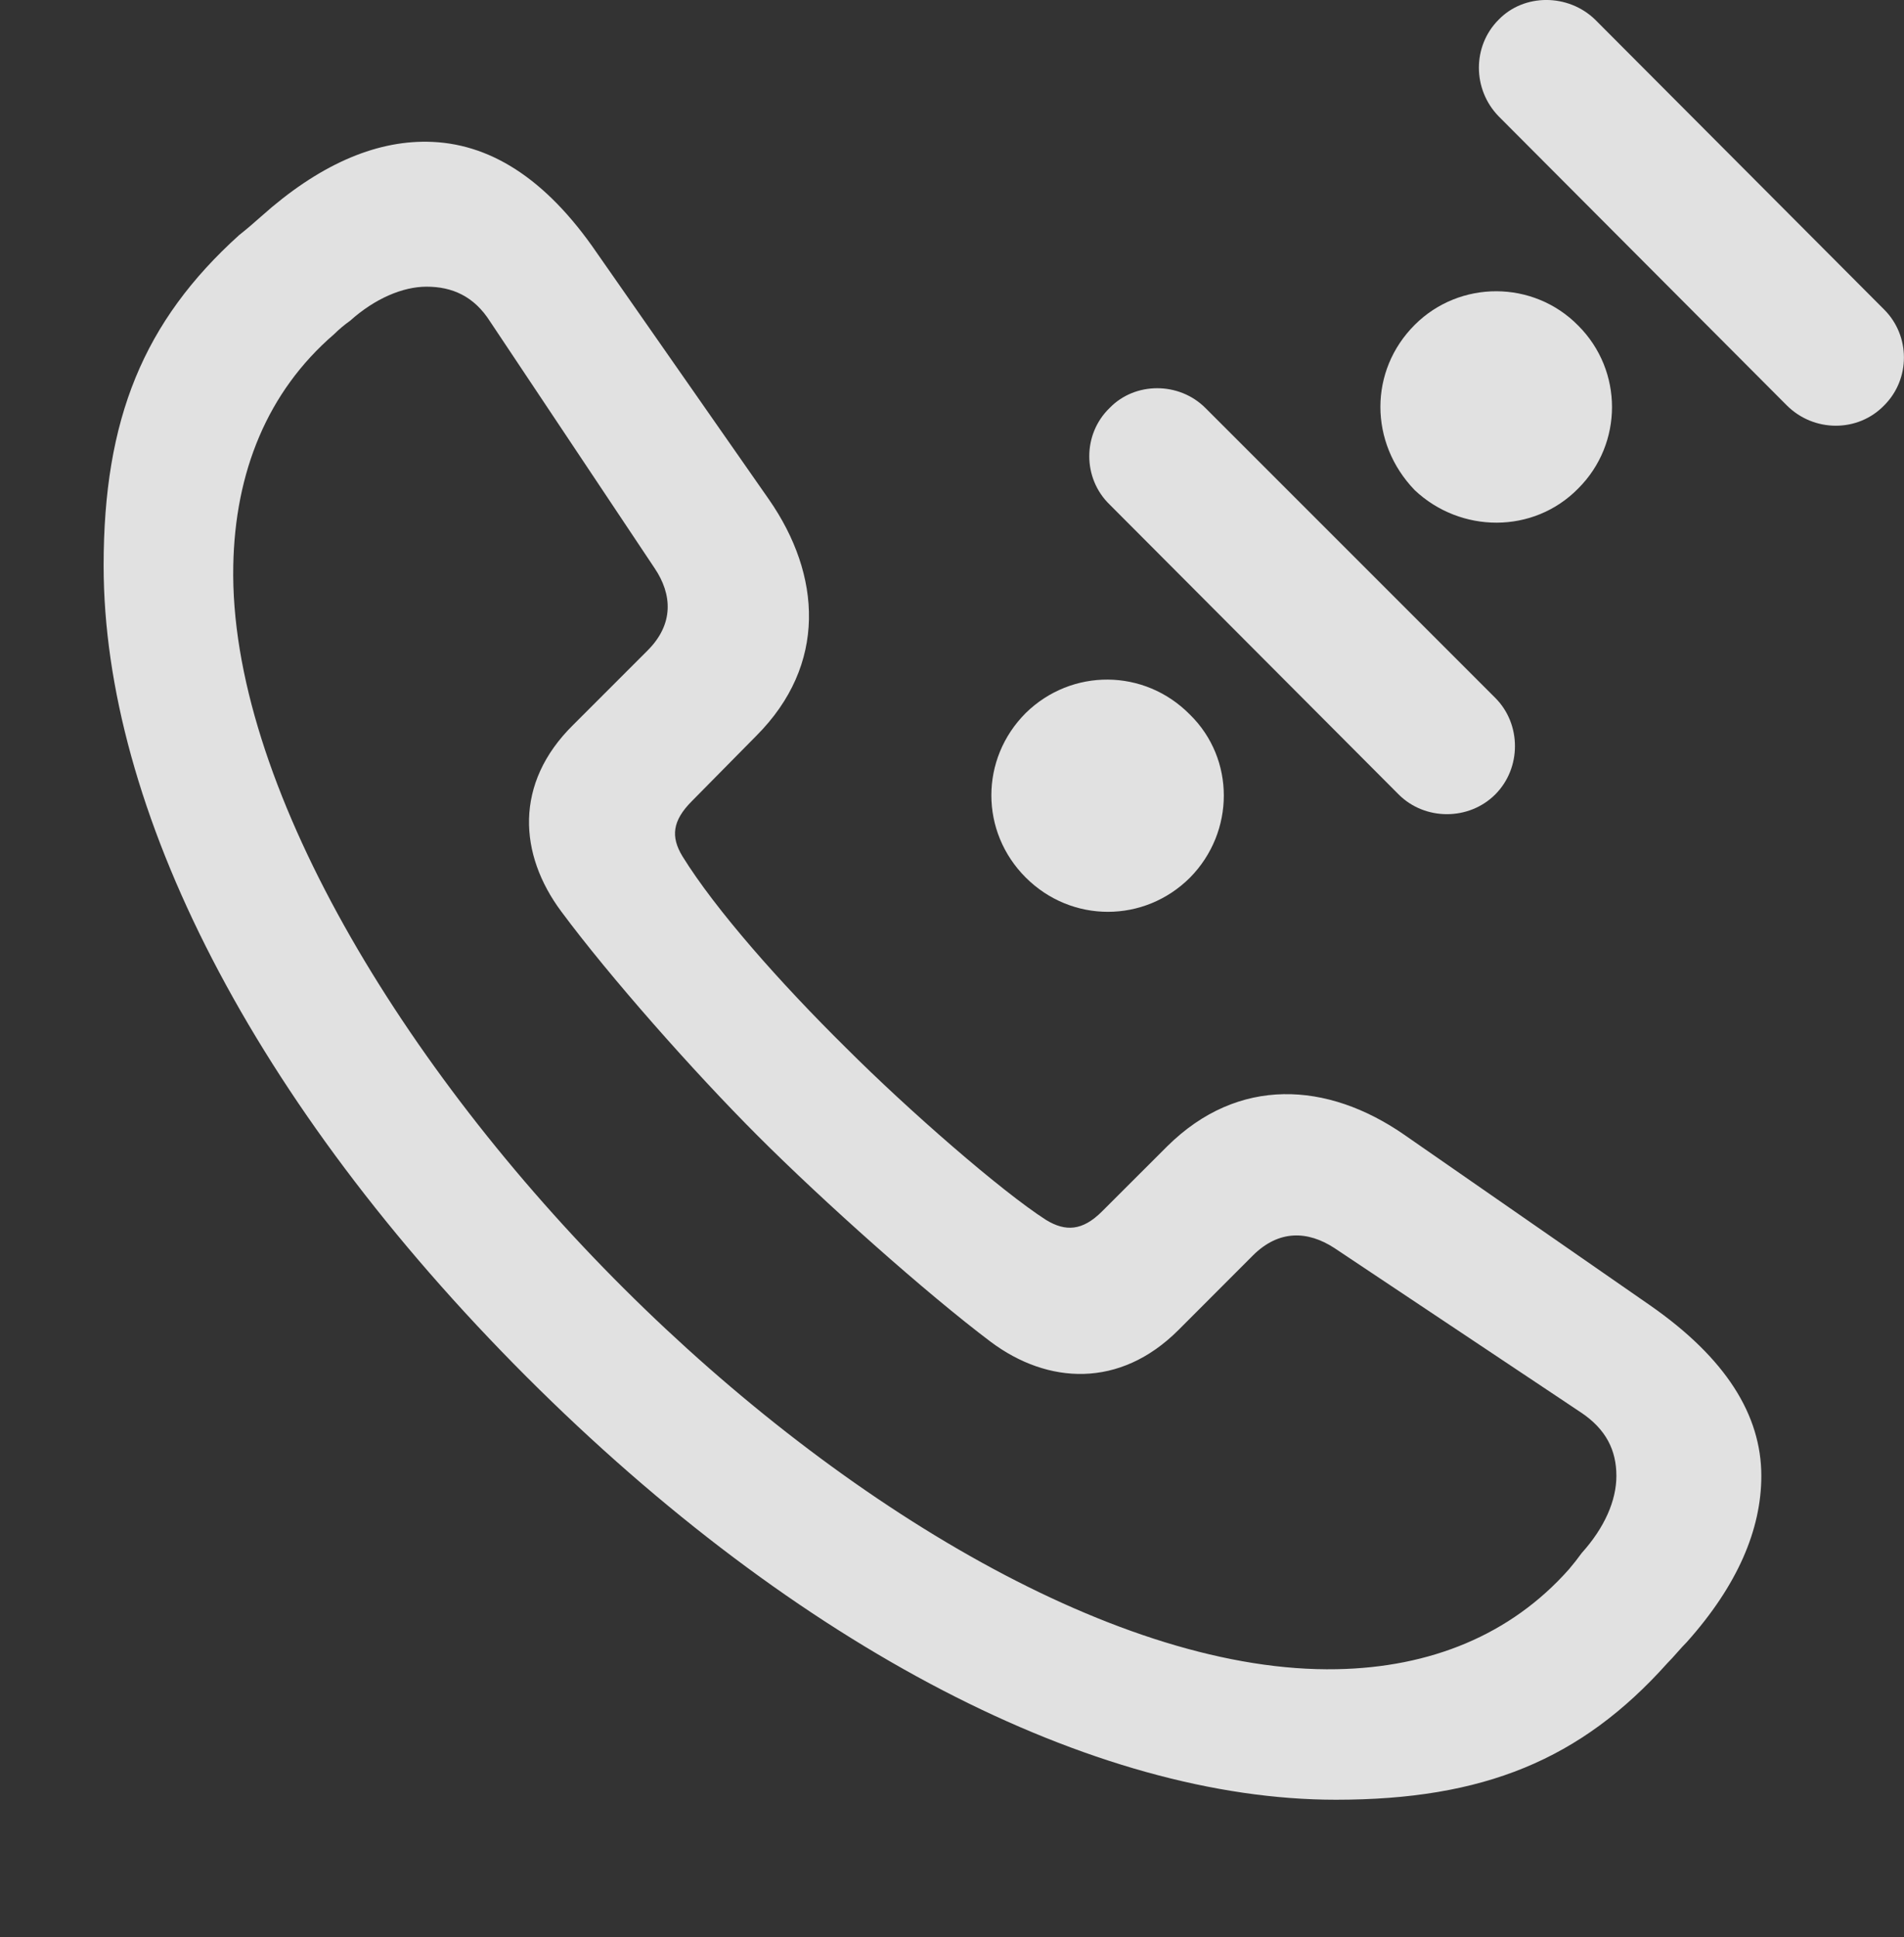<?xml version="1.0" encoding="UTF-8"?>
<!--Generator: Apple Native CoreSVG 232.5-->
<!DOCTYPE svg
PUBLIC "-//W3C//DTD SVG 1.1//EN"
       "http://www.w3.org/Graphics/SVG/1.1/DTD/svg11.dtd">
<svg version="1.1" xmlns="http://www.w3.org/2000/svg" xmlns:xlink="http://www.w3.org/1999/xlink" width="21.939" height="22.319">
 <rect width="100%" height="100%" fill="#333333" stroke="none"/>
 <g>
  <rect height="22.319" opacity="0" width="21.939" x="0" y="0"/>
  <path d="M15.393 20.735C17.092 20.735 18.215 20.276 19.211 19.163C19.29 19.084 19.358 18.997 19.436 18.919C20.022 18.264 20.295 17.62 20.295 17.004C20.295 16.301 19.885 15.647 19.016 15.041L16.174 13.069C15.295 12.463 14.27 12.395 13.45 13.206L12.698 13.957C12.473 14.182 12.278 14.192 12.053 14.055C11.536 13.723 10.471 12.795 9.749 12.073C8.987 11.321 8.245 10.481 7.864 9.866C7.727 9.641 7.747 9.456 7.971 9.231L8.713 8.479C9.534 7.659 9.465 6.624 8.86 5.754L6.877 2.913C6.282 2.043 5.627 1.643 4.924 1.633C4.309 1.624 3.665 1.907 3.01 2.493C2.922 2.571 2.844 2.639 2.756 2.708C1.653 3.704 1.194 4.827 1.194 6.516C1.194 9.309 2.913 12.707 6.067 15.862C9.202 18.997 12.61 20.735 15.393 20.735ZM15.403 19.231C12.913 19.28 9.719 17.366 7.19 14.846C4.641 12.307 2.639 9.006 2.688 6.516C2.708 5.442 3.079 4.514 3.85 3.85C3.909 3.792 3.967 3.743 4.036 3.694C4.319 3.44 4.641 3.303 4.915 3.303C5.208 3.303 5.461 3.411 5.647 3.704L7.542 6.545C7.747 6.848 7.766 7.19 7.463 7.493L6.604 8.352C5.92 9.026 5.979 9.846 6.467 10.501C7.024 11.252 7.991 12.346 8.733 13.088C9.485 13.84 10.666 14.895 11.418 15.461C12.073 15.95 12.903 15.998 13.577 15.325L14.436 14.465C14.739 14.163 15.071 14.182 15.373 14.377L18.215 16.272C18.508 16.467 18.625 16.711 18.625 17.004C18.625 17.288 18.489 17.6 18.225 17.893C18.176 17.961 18.137 18.01 18.079 18.079C17.405 18.84 16.477 19.211 15.403 19.231Z" fill="#ffffff" fill-opacity="0.85"/>
  <path d="M11.819 10.11C12.346 10.637 13.186 10.637 13.713 10.11C14.231 9.583 14.231 8.743 13.713 8.235C13.186 7.698 12.346 7.698 11.819 8.215C11.291 8.743 11.291 9.583 11.819 10.11ZM12.786 4.7C12.473 5.002 12.473 5.51 12.786 5.813L16.116 9.153C16.419 9.456 16.926 9.456 17.229 9.153C17.532 8.85 17.532 8.342 17.229 8.04L13.889 4.7C13.586 4.397 13.079 4.397 12.786 4.7ZM16.301 5.647C16.829 6.145 17.669 6.155 18.186 5.627C18.704 5.11 18.704 4.27 18.186 3.752C17.669 3.225 16.819 3.225 16.301 3.743C15.774 4.27 15.774 5.1 16.301 5.647ZM17.268 0.227C16.965 0.53 16.965 1.028 17.268 1.34L20.588 4.67C20.901 4.983 21.409 4.983 21.711 4.67C22.014 4.368 22.014 3.87 21.711 3.567L18.381 0.227C18.069-0.076 17.561-0.076 17.268 0.227Z" fill="#ffffff" fill-opacity="0.85"/>
 </g>
</svg>
